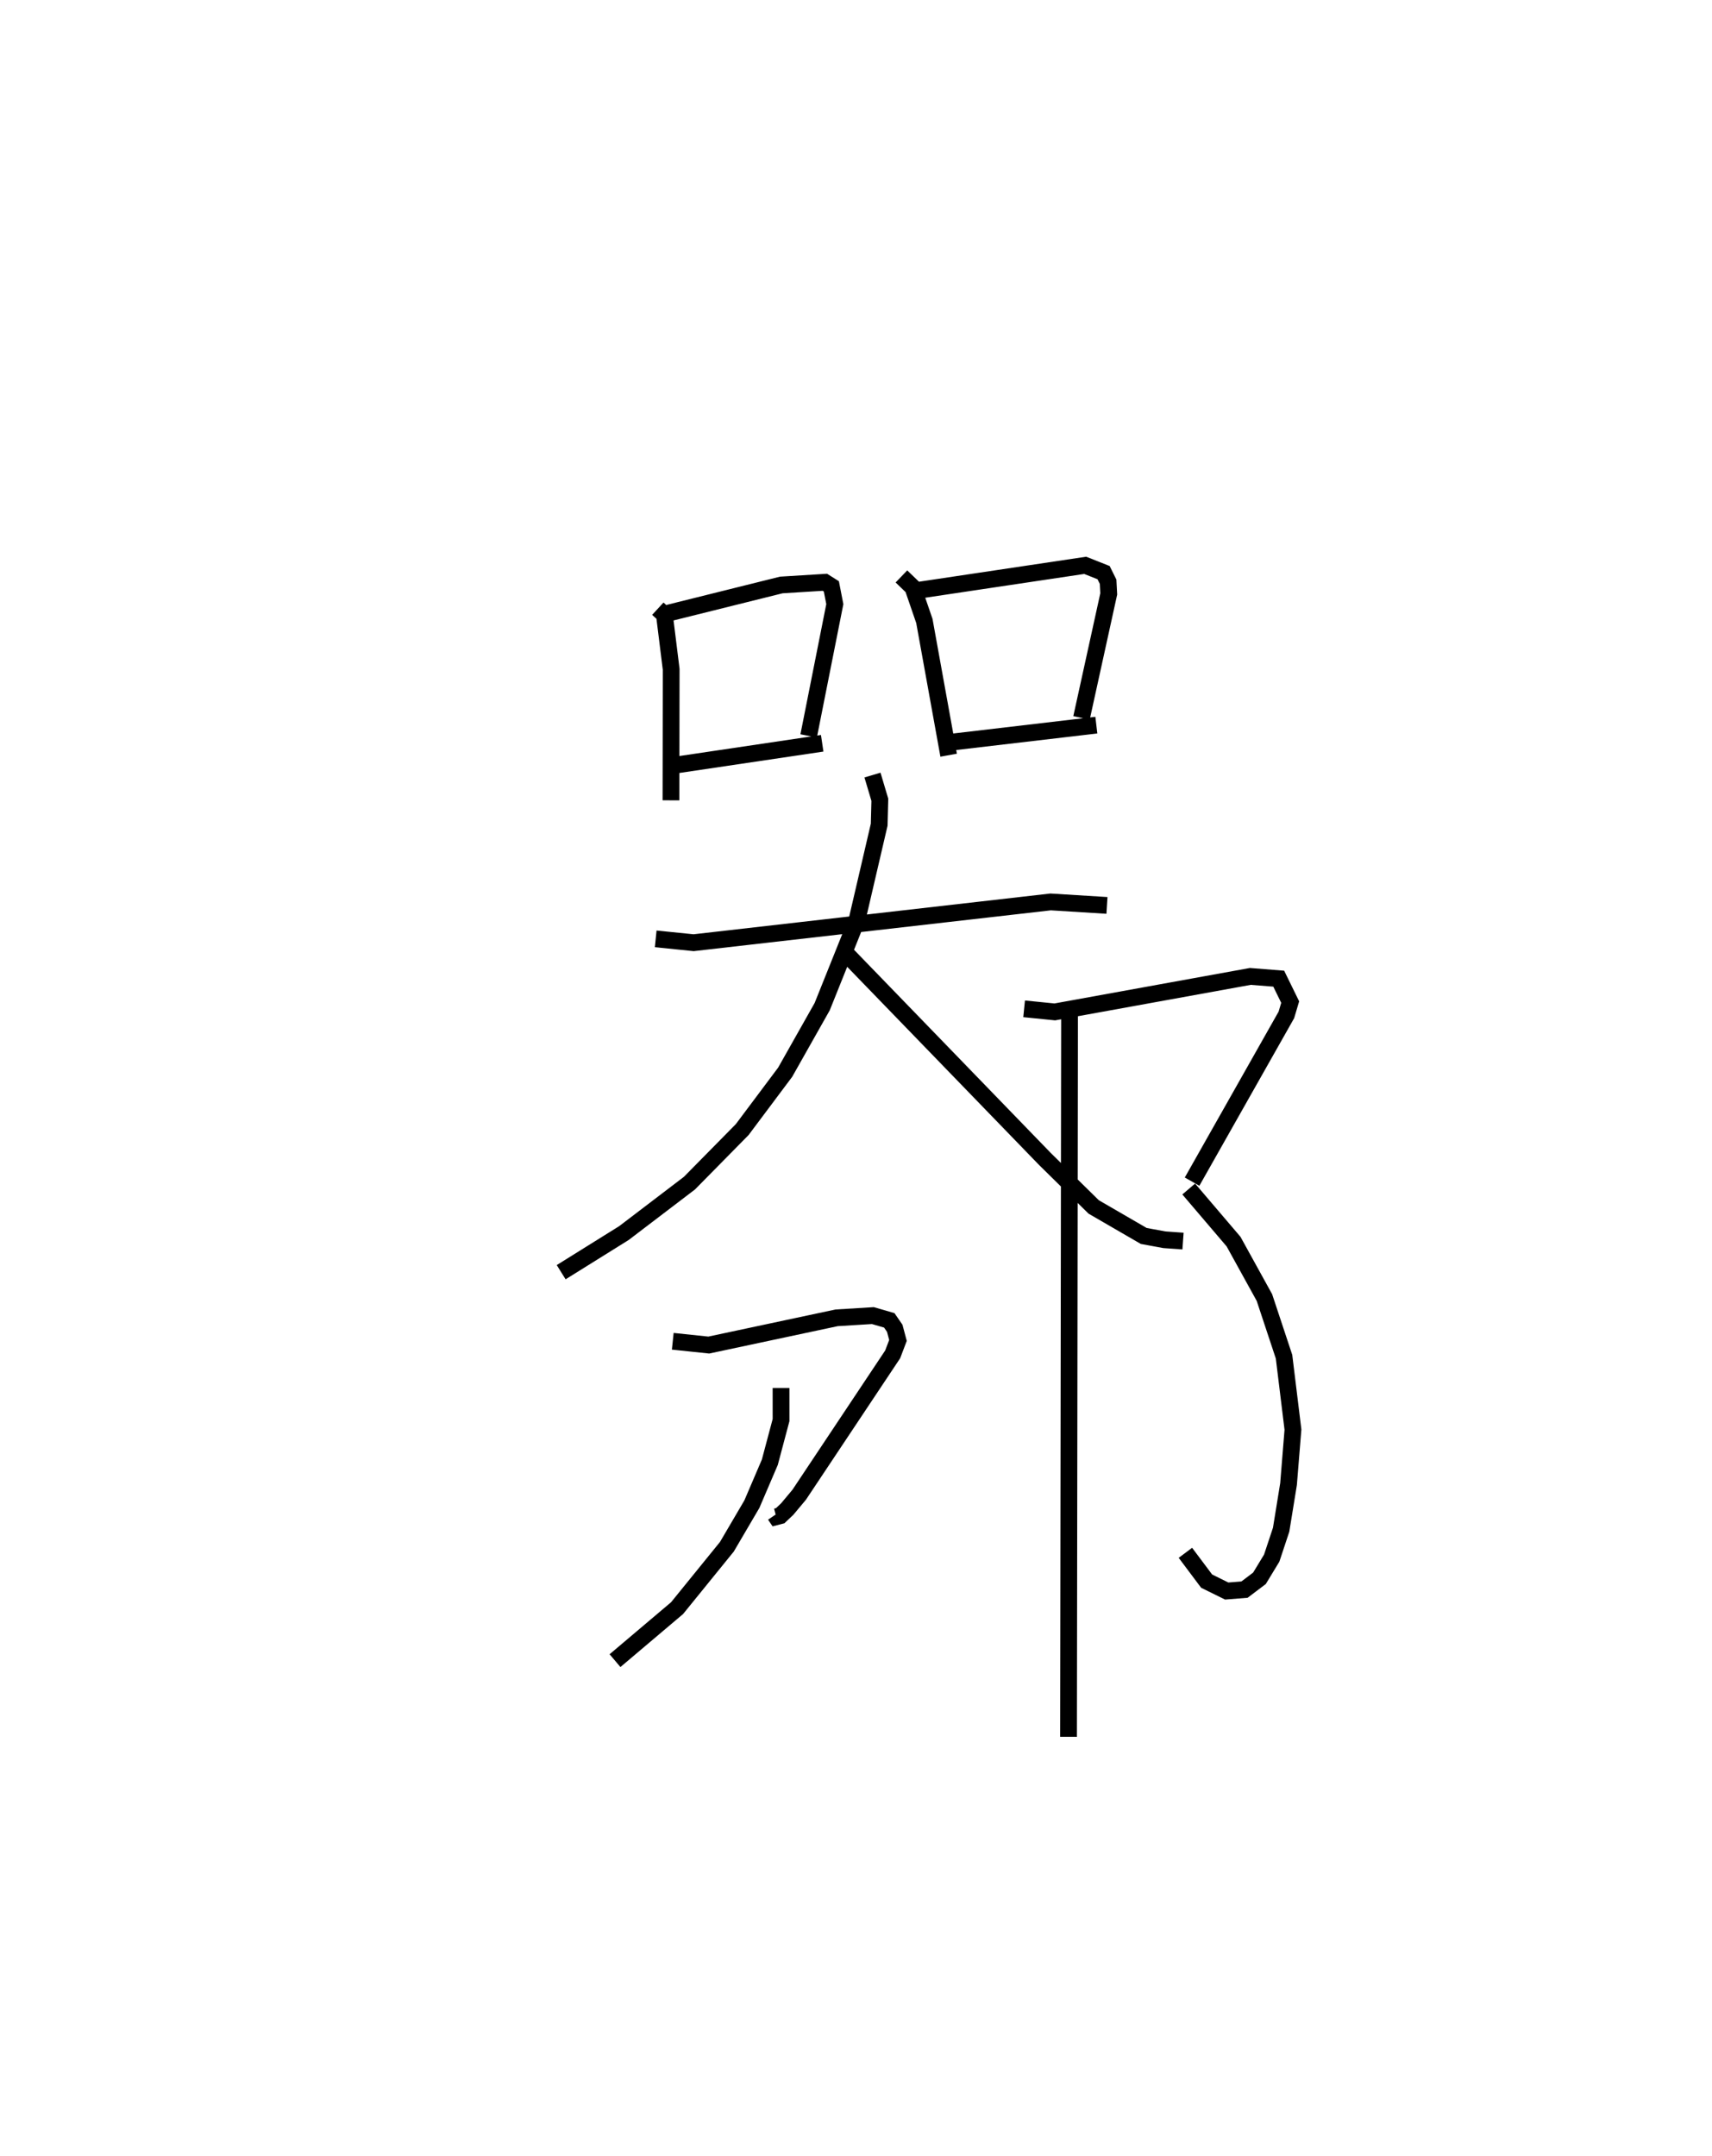 <?xml version="1.0" encoding="utf-8" ?>
<svg baseProfile="full" height="128.61" version="1.1" width="102.14" xmlns="http://www.w3.org/2000/svg" xmlns:ev="http://www.w3.org/2001/xml-events" xmlns:xlink="http://www.w3.org/1999/xlink"><defs /><rect fill="white" height="128.61" width="102.14" x="0" y="0" /><path d="M25,25 m0.0,0.0 m14.247,11.311 l0.392,0.361 0.404,3.255 l-0.012,7.816 m-0.148,-11.171 l6.732,-1.676 2.599,-0.16 l0.386,0.244 0.206,1.06 l-1.561,7.86 m-7.867,1.729 l8.675,-1.289 m4.727,-9.953 l0.681,0.656 0.688,2 l1.449,8.008 m-1.691,-9.855 l9.837,-1.471 1.097,0.435 l0.27,0.544 0.038,0.724 l-1.625,7.398 m-7.873,1.459 l8.758,-1.027 m-26.289,12.749 l2.262,0.23 21.301,-2.433 l3.36,0.208 m-13.99,-7.776 l0.439,1.474 -0.039,1.488 l-1.318,5.662 -2.083,5.192 l-2.208,3.909 -2.563,3.423 l-3.147,3.195 -3.911,2.98 l-3.743,2.333 m16.839,-19.169 l12.029,12.422 2.902,2.854 l2.986,1.731 1.234,0.227 l1.11,0.079 m-30.442,5.977 l2.148,0.226 7.628,-1.625 l2.162,-0.133 0.979,0.284 l0.326,0.473 0.193,0.724 l-0.317,0.833 -5.575,8.371 l-0.714,0.854 -0.421,0.399 l-0.238,0.062 -0.072,-0.106 m0.36,-7.576 l0.001,1.915 -0.669,2.514 l-1.071,2.501 -1.491,2.541 l-2.971,3.661 -3.704,3.134 m24.408,-38.884 l1.83,0.184 11.666,-2.117 l1.694,0.134 0.684,1.397 l-0.228,0.766 -5.625,9.945 m-0.201,0.44 l2.675,3.137 1.842,3.338 l1.17,3.528 0.532,4.35 l-0.263,3.248 -0.442,2.723 l-0.563,1.696 -0.729,1.202 l-0.894,0.676 -1.061,0.084 l-1.198,-0.591 -1.266,-1.689 m-6.912,-32.256 l-0.061,43.233 " fill="none" stroke="black" stroke-width="1" /></svg>